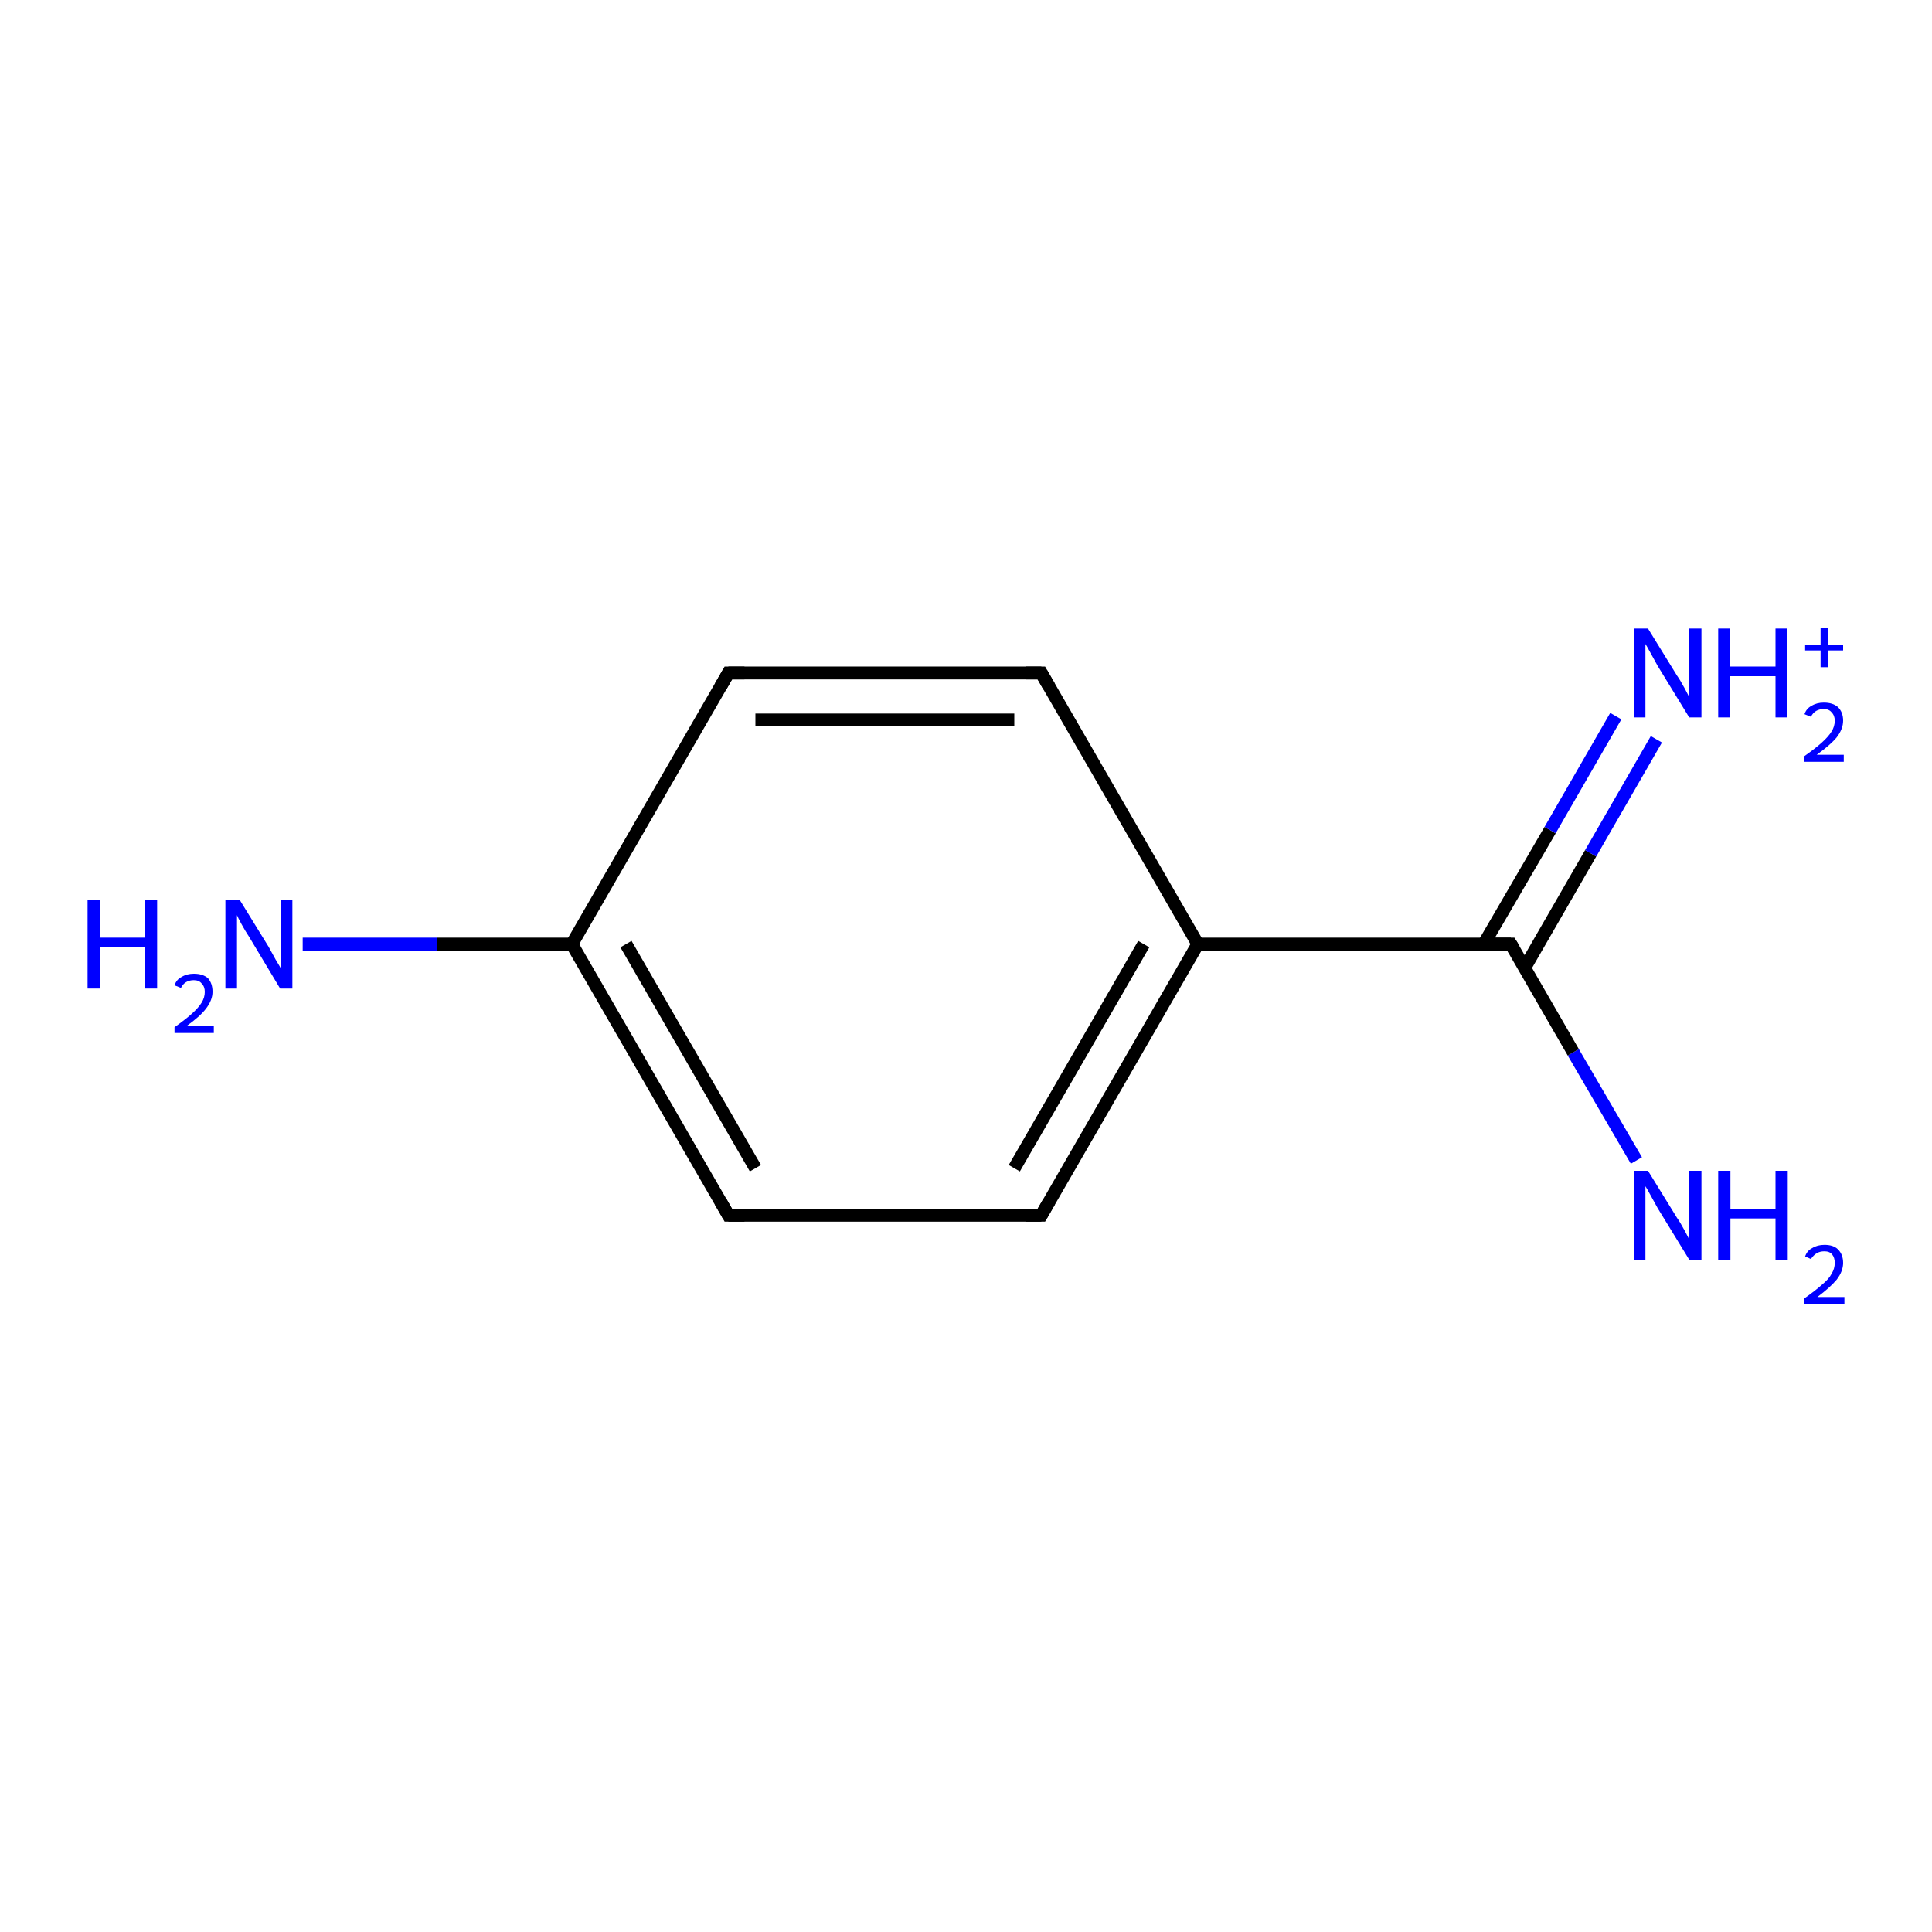 <?xml version='1.0' encoding='iso-8859-1'?>
<svg version='1.1' baseProfile='full'
              xmlns='http://www.w3.org/2000/svg'
                      xmlns:rdkit='http://www.rdkit.org/xml'
                      xmlns:xlink='http://www.w3.org/1999/xlink'
                  xml:space='preserve'
width='300px' height='300px' viewBox='0 0 300 300'>
<!-- END OF HEADER -->
<rect style='opacity:1.0;fill:#FFFFFF;stroke:none' width='300.0' height='300.0' x='0.0' y='0.0'> </rect>
<path class='bond-0 atom-0 atom-1' d='M 254.1,180.2 L 244.3,163.4' style='fill:none;fill-rule:evenodd;stroke:#0000FF;stroke-width:2.0px;stroke-linecap:butt;stroke-linejoin:miter;stroke-opacity:1' />
<path class='bond-0 atom-0 atom-1' d='M 244.3,163.4 L 234.6,146.6' style='fill:none;fill-rule:evenodd;stroke:#000000;stroke-width:2.0px;stroke-linecap:butt;stroke-linejoin:miter;stroke-opacity:1' />
<path class='bond-1 atom-1 atom-2' d='M 234.6,146.6 L 186.0,146.6' style='fill:none;fill-rule:evenodd;stroke:#000000;stroke-width:2.0px;stroke-linecap:butt;stroke-linejoin:miter;stroke-opacity:1' />
<path class='bond-2 atom-2 atom-3' d='M 186.0,146.6 L 161.7,188.7' style='fill:none;fill-rule:evenodd;stroke:#000000;stroke-width:2.0px;stroke-linecap:butt;stroke-linejoin:miter;stroke-opacity:1' />
<path class='bond-2 atom-2 atom-3' d='M 177.6,146.6 L 157.5,181.4' style='fill:none;fill-rule:evenodd;stroke:#000000;stroke-width:2.0px;stroke-linecap:butt;stroke-linejoin:miter;stroke-opacity:1' />
<path class='bond-3 atom-3 atom-4' d='M 161.7,188.7 L 113.1,188.7' style='fill:none;fill-rule:evenodd;stroke:#000000;stroke-width:2.0px;stroke-linecap:butt;stroke-linejoin:miter;stroke-opacity:1' />
<path class='bond-4 atom-4 atom-5' d='M 113.1,188.7 L 88.8,146.6' style='fill:none;fill-rule:evenodd;stroke:#000000;stroke-width:2.0px;stroke-linecap:butt;stroke-linejoin:miter;stroke-opacity:1' />
<path class='bond-4 atom-4 atom-5' d='M 117.3,181.4 L 97.2,146.6' style='fill:none;fill-rule:evenodd;stroke:#000000;stroke-width:2.0px;stroke-linecap:butt;stroke-linejoin:miter;stroke-opacity:1' />
<path class='bond-5 atom-5 atom-6' d='M 88.8,146.6 L 67.9,146.6' style='fill:none;fill-rule:evenodd;stroke:#000000;stroke-width:2.0px;stroke-linecap:butt;stroke-linejoin:miter;stroke-opacity:1' />
<path class='bond-5 atom-5 atom-6' d='M 67.9,146.6 L 47.0,146.6' style='fill:none;fill-rule:evenodd;stroke:#0000FF;stroke-width:2.0px;stroke-linecap:butt;stroke-linejoin:miter;stroke-opacity:1' />
<path class='bond-6 atom-5 atom-7' d='M 88.8,146.6 L 113.1,104.5' style='fill:none;fill-rule:evenodd;stroke:#000000;stroke-width:2.0px;stroke-linecap:butt;stroke-linejoin:miter;stroke-opacity:1' />
<path class='bond-7 atom-7 atom-8' d='M 113.1,104.5 L 161.7,104.5' style='fill:none;fill-rule:evenodd;stroke:#000000;stroke-width:2.0px;stroke-linecap:butt;stroke-linejoin:miter;stroke-opacity:1' />
<path class='bond-7 atom-7 atom-8' d='M 117.3,111.8 L 157.5,111.8' style='fill:none;fill-rule:evenodd;stroke:#000000;stroke-width:2.0px;stroke-linecap:butt;stroke-linejoin:miter;stroke-opacity:1' />
<path class='bond-8 atom-1 atom-9' d='M 236.8,150.2 L 247.0,132.5' style='fill:none;fill-rule:evenodd;stroke:#000000;stroke-width:2.0px;stroke-linecap:butt;stroke-linejoin:miter;stroke-opacity:1' />
<path class='bond-8 atom-1 atom-9' d='M 247.0,132.5 L 257.2,114.8' style='fill:none;fill-rule:evenodd;stroke:#0000FF;stroke-width:2.0px;stroke-linecap:butt;stroke-linejoin:miter;stroke-opacity:1' />
<path class='bond-8 atom-1 atom-9' d='M 230.4,146.6 L 240.7,128.9' style='fill:none;fill-rule:evenodd;stroke:#000000;stroke-width:2.0px;stroke-linecap:butt;stroke-linejoin:miter;stroke-opacity:1' />
<path class='bond-8 atom-1 atom-9' d='M 240.7,128.9 L 250.9,111.2' style='fill:none;fill-rule:evenodd;stroke:#0000FF;stroke-width:2.0px;stroke-linecap:butt;stroke-linejoin:miter;stroke-opacity:1' />
<path class='bond-9 atom-8 atom-2' d='M 161.7,104.5 L 186.0,146.6' style='fill:none;fill-rule:evenodd;stroke:#000000;stroke-width:2.0px;stroke-linecap:butt;stroke-linejoin:miter;stroke-opacity:1' />
<path d='M 235.1,147.4 L 234.6,146.6 L 232.2,146.6' style='fill:none;stroke:#000000;stroke-width:2.0px;stroke-linecap:butt;stroke-linejoin:miter;stroke-opacity:1;' />
<path d='M 162.9,186.6 L 161.7,188.7 L 159.3,188.7' style='fill:none;stroke:#000000;stroke-width:2.0px;stroke-linecap:butt;stroke-linejoin:miter;stroke-opacity:1;' />
<path d='M 115.6,188.7 L 113.1,188.7 L 111.9,186.6' style='fill:none;stroke:#000000;stroke-width:2.0px;stroke-linecap:butt;stroke-linejoin:miter;stroke-opacity:1;' />
<path d='M 111.9,106.6 L 113.1,104.5 L 115.6,104.5' style='fill:none;stroke:#000000;stroke-width:2.0px;stroke-linecap:butt;stroke-linejoin:miter;stroke-opacity:1;' />
<path d='M 159.3,104.5 L 161.7,104.5 L 162.9,106.6' style='fill:none;stroke:#000000;stroke-width:2.0px;stroke-linecap:butt;stroke-linejoin:miter;stroke-opacity:1;' />
<path class='atom-0' d='M 255.9 181.8
L 260.4 189.1
Q 260.9 189.8, 261.6 191.1
Q 262.3 192.4, 262.3 192.5
L 262.3 181.8
L 264.2 181.8
L 264.2 195.6
L 262.3 195.6
L 257.4 187.6
Q 256.9 186.7, 256.3 185.6
Q 255.7 184.5, 255.5 184.2
L 255.5 195.6
L 253.7 195.6
L 253.7 181.8
L 255.9 181.8
' fill='#0000FF'/>
<path class='atom-0' d='M 266.8 181.8
L 268.7 181.8
L 268.7 187.7
L 275.7 187.7
L 275.7 181.8
L 277.6 181.8
L 277.6 195.6
L 275.7 195.6
L 275.7 189.2
L 268.7 189.2
L 268.7 195.6
L 266.8 195.6
L 266.8 181.8
' fill='#0000FF'/>
<path class='atom-0' d='M 280.3 195.1
Q 280.6 194.2, 281.4 193.8
Q 282.2 193.3, 283.3 193.3
Q 284.7 193.3, 285.4 194.0
Q 286.2 194.8, 286.2 196.1
Q 286.2 197.4, 285.2 198.7
Q 284.2 199.9, 282.2 201.4
L 286.4 201.4
L 286.4 202.5
L 280.2 202.5
L 280.2 201.6
Q 281.9 200.4, 282.9 199.5
Q 284.0 198.6, 284.4 197.8
Q 284.9 197.0, 284.9 196.1
Q 284.9 195.3, 284.5 194.8
Q 284.1 194.3, 283.3 194.3
Q 282.6 194.3, 282.1 194.6
Q 281.6 194.9, 281.2 195.5
L 280.3 195.1
' fill='#0000FF'/>
<path class='atom-6' d='M 13.6 139.7
L 15.5 139.7
L 15.5 145.6
L 22.5 145.6
L 22.5 139.7
L 24.4 139.7
L 24.4 153.5
L 22.5 153.5
L 22.5 147.1
L 15.5 147.1
L 15.5 153.5
L 13.6 153.5
L 13.6 139.7
' fill='#0000FF'/>
<path class='atom-6' d='M 27.1 153.0
Q 27.4 152.1, 28.2 151.7
Q 29.0 151.2, 30.1 151.2
Q 31.5 151.2, 32.3 151.9
Q 33.0 152.7, 33.0 154.0
Q 33.0 155.3, 32.0 156.6
Q 31.1 157.8, 29.0 159.3
L 33.2 159.3
L 33.2 160.4
L 27.1 160.4
L 27.1 159.5
Q 28.8 158.3, 29.8 157.4
Q 30.8 156.5, 31.3 155.7
Q 31.8 154.9, 31.8 154.0
Q 31.8 153.2, 31.3 152.7
Q 30.9 152.2, 30.1 152.2
Q 29.4 152.2, 28.9 152.5
Q 28.4 152.8, 28.1 153.4
L 27.1 153.0
' fill='#0000FF'/>
<path class='atom-6' d='M 37.2 139.7
L 41.7 147.0
Q 42.1 147.7, 42.8 149.0
Q 43.6 150.3, 43.6 150.4
L 43.6 139.7
L 45.4 139.7
L 45.4 153.5
L 43.5 153.5
L 38.7 145.5
Q 38.1 144.6, 37.5 143.5
Q 36.9 142.4, 36.8 142.1
L 36.8 153.5
L 35.0 153.5
L 35.0 139.7
L 37.2 139.7
' fill='#0000FF'/>
<path class='atom-9' d='M 255.9 97.6
L 260.4 104.9
Q 260.9 105.6, 261.6 106.9
Q 262.3 108.2, 262.3 108.3
L 262.3 97.6
L 264.2 97.6
L 264.2 111.4
L 262.3 111.4
L 257.4 103.4
Q 256.9 102.5, 256.3 101.4
Q 255.7 100.3, 255.5 100.0
L 255.5 111.4
L 253.7 111.4
L 253.7 97.6
L 255.9 97.6
' fill='#0000FF'/>
<path class='atom-9' d='M 266.8 97.6
L 268.6 97.6
L 268.6 103.5
L 275.7 103.5
L 275.7 97.6
L 277.5 97.6
L 277.5 111.4
L 275.7 111.4
L 275.7 105.0
L 268.6 105.0
L 268.6 111.4
L 266.8 111.4
L 266.8 97.6
' fill='#0000FF'/>
<path class='atom-9' d='M 280.2 110.9
Q 280.5 110.0, 281.3 109.6
Q 282.1 109.1, 283.2 109.1
Q 284.6 109.1, 285.4 109.8
Q 286.2 110.6, 286.2 111.9
Q 286.2 113.2, 285.2 114.5
Q 284.2 115.7, 282.1 117.2
L 286.3 117.2
L 286.3 118.3
L 280.2 118.3
L 280.2 117.4
Q 281.9 116.2, 282.9 115.3
Q 283.9 114.4, 284.4 113.6
Q 284.9 112.8, 284.9 111.9
Q 284.9 111.1, 284.4 110.6
Q 284.0 110.1, 283.2 110.1
Q 282.5 110.1, 282.0 110.4
Q 281.5 110.7, 281.2 111.3
L 280.2 110.9
' fill='#0000FF'/>
<path class='atom-9' d='M 280.3 100.1
L 282.7 100.1
L 282.7 97.5
L 283.8 97.5
L 283.8 100.1
L 286.2 100.1
L 286.2 101.0
L 283.8 101.0
L 283.8 103.6
L 282.7 103.6
L 282.7 101.0
L 280.3 101.0
L 280.3 100.1
' fill='#0000FF'/>
</svg>
